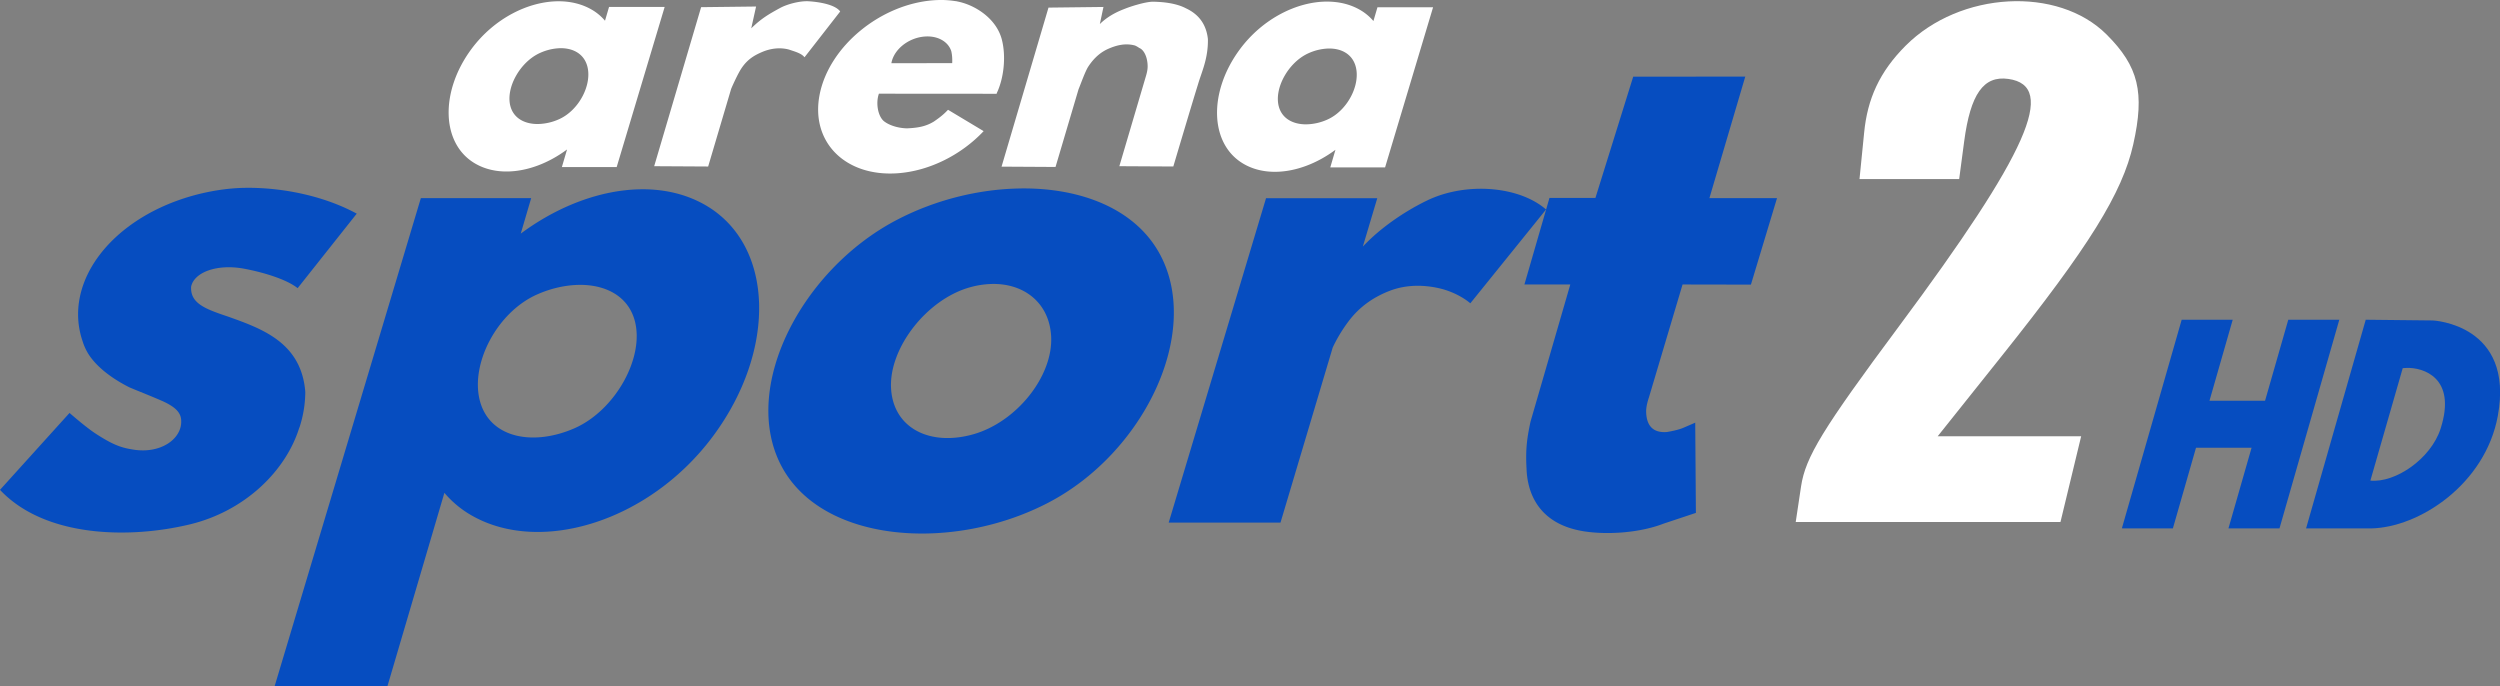 <svg width="724.88" height="199.02" viewBox="0 0 191.79 52.657" xmlns="http://www.w3.org/2000/svg">
    <rect x="0" y="0" width="191.79" height="52.657" fill="#808080" stroke="none"/>
    <g stroke-width=".813">
        <g fill="#064dc0">
            <path d="M78.3 14.458c-3.18.039-6.56.87-9.525 2.426C61.477 20.71 56.8 29.75 59.937 35.73c3.137 5.981 13.226 6.642 20.524 2.814 7.298-3.828 11.704-12.975 8.567-18.956-1.863-3.552-6.08-5.189-10.728-5.131zm-2.12 7.325c2.47-.016 4.323 1.52 4.459 4.011.167 3.067-2.657 6.585-5.974 7.523-3.316.938-6.14-.462-6.307-3.529-.167-3.067 2.712-6.802 6.028-7.74a6.756 6.756 0 0 1 1.795-.265zM49.11 14.523c-3.008.05-6.277 1.258-9.16 3.4l.8-2.723h-8.464L21.064 52.657h8.654l4.374-14.849a7.782 7.782 0 0 0 2.064 1.72c5.276 3.054 13.677.505 18.564-6.093 4.887-6.6 4.68-14.64-.595-17.694-1.484-.859-3.202-1.249-5.014-1.219zm-4.65 7.331c1.996-.014 3.707.853 4.227 2.713.794 2.834-1.476 6.902-4.6 8.281s-6.461.798-7.255-2.036c-.793-2.834 1.259-6.847 4.382-8.227 1.074-.474 2.2-.723 3.245-.73zM113.5 14.482c-1.383.014-2.794.308-4.015.897-1.722.83-3.605 2.114-4.934 3.54l1.107-3.713h-8.533l-7.468 24.888h8.577l4.004-13.424c.296-.649.727-1.363 1.186-1.98.922-1.239 2.047-1.935 3.172-2.373 1.305-.508 2.716-.477 3.952-.168.841.211 1.697.647 2.25 1.119l5.809-7.196c-1.22-1.062-3.134-1.61-5.108-1.59z"/>
        </g>
        <g fill="#064dc0">
            <path d="M18.883 14.409c-1.483.011-3.036.285-4.37.682-6.094 1.815-9.7 6.652-8.171 11.104.109.353.28.713.458.99.672 1.037 1.885 1.907 3.143 2.538.84.35 1.708.69 2.516 1.044 1.09.493 1.443.95 1.443 1.54.04 1.36-1.563 2.522-3.666 2.186-.847-.136-1.471-.295-2.916-1.24-.48-.315-1.22-.908-1.986-1.574L0 37.579c3.423 3.644 9.865 3.778 14.551 2.653 4.276-1.028 7.399-4.14 8.413-7.435l.009.001a8.92 8.92 0 0 0 .448-2.737c-.303-3.795-3.338-4.847-5.942-5.779-1.746-.583-2.89-1.013-2.817-2.292.236-1.124 2.017-1.749 4.027-1.383 1.42.259 3.276.804 4.145 1.499l4.533-5.716c-2.343-1.277-5.461-2.005-8.485-1.982zM133.89 5.876l-8.597.007-2.898 9.3h-3.526l-1.922 6.641h3.52l-3.052 10.524c-.274 1.28-.386 2.132-.306 3.589.068 2.122 1.116 4.195 4.127 4.775 1.818.35 4.476.203 6.386-.54l2.48-.825-.051-6.922s-.864.376-.998.43c-.36.133-.77.217-1.163.287-1.202.098-1.603-.632-1.605-1.622.011-.375.126-.77.214-1.034l2.58-8.661 5.244.01 2.002-6.634h-5.187z"/>
        </g>
        <g fill="#fff">
            <path d="M62.036.098c-.642-.038-1.615.2-2.208.524-.837.457-1.428.797-2.196 1.551L58.004.5l-4.217.05-3.601 12.2 4.141.024 1.766-5.962c.167-.393.532-1.182.774-1.55.484-.737 1.047-1.035 1.59-1.269.628-.27 1.364-.382 2.078-.188.441.153.948.279 1.183.59L64.457.879c-.518-.7-2.421-.78-2.421-.78zM42.88.098c-2.323-.01-4.97 1.308-6.714 3.664-2.428 3.278-2.325 7.272.295 8.789.737.426 1.59.62 2.491.605 1.495-.025 3.118-.625 4.55-1.69l-.397 1.353h4.204L50.99.534h-4.267l-.31 1.056a3.865 3.865 0 0 0-1.026-.855C44.65.31 43.79.102 42.881.098zm.011 3.602c1.02-.043 1.89.397 2.16 1.365.394 1.407-.625 3.401-2.176 4.086a4.115 4.115 0 0 1-1.613.363c-.992.007-1.841-.423-2.1-1.347-.394-1.408.733-3.429 2.285-4.114a4.03 4.03 0 0 1 1.444-.353zM101.83.122c-2.324-.01-4.97 1.308-6.715 3.664-2.428 3.278-2.325 7.273.295 8.789.737.427 1.59.62 2.491.605 1.495-.025 3.118-.625 4.55-1.689l-.397 1.352h4.204L109.94.558h-4.267l-.31 1.056a3.864 3.864 0 0 0-1.026-.854C103.6.333 102.74.126 101.83.123zm.01 3.603c1.02-.043 1.89.396 2.16 1.364.394 1.408-.625 3.401-2.176 4.087a4.115 4.115 0 0 1-1.613.363c-.992.007-1.841-.424-2.1-1.348-.394-1.408.734-3.428 2.285-4.114a4.03 4.03 0 0 1 1.444-.352zM88.425.13c-.645.022-1.75.393-2.056.514-.336.133-1.226.446-1.994 1.201l.278-1.311-4.217.05-3.601 12.2 4.141.024 1.766-5.961c.167-.393.506-1.37.747-1.738.484-.737 1.02-1.143 1.563-1.377.628-.27 1.297-.436 2.011-.242.108.042.223.112.34.191.373.147.639.739.639 1.423 0 .22-.048.439-.108.656l-2.063 6.99 4.14.023s1.466-4.934 1.89-6.287c.278-.958.793-1.983.764-3.49-.139-1.273-.846-1.966-1.677-2.354-.79-.418-1.84-.5-2.563-.511zM72.348 0a8.5 8.5 0 0 0-.729.021c-4.067.3-7.975 3.512-8.728 7.176-.754 3.664 1.933 6.392 6 6.093 2.43-.18 4.865-1.418 6.57-3.23l-2.732-1.638c-.27.283-.52.518-1.093.907-.6.364-1.188.481-2.065.518-.897-.03-1.471-.339-1.691-.5-.511-.338-.72-1.4-.456-2.153l.004-.007 9.035.007v-.04c.543-1.124.734-2.809.394-4.121-.42-1.618-2.059-2.664-3.427-2.924V.104c-.03-.005-.061-.007-.091-.013l-.102-.013A7.274 7.274 0 0 0 72.349 0zm-1.13 2.795c.853.022 1.536.452 1.758 1.121.07.305.086.561.074.927l-4.667.007c.136-.79.818-1.525 1.731-1.865a3 3 0 0 1 1.104-.19z"/>
        </g>
    </g>
    <path d="M138.17 37.315c.337-2.25 1.66-4.414 7.508-12.278 9.907-13.322 12.174-18.449 8.397-18.982-1.904-.269-2.91 1.152-3.392 4.796l-.383 2.885h-7.646l.357-3.574c.252-2.571 1.173-4.648 3.187-6.662 4.173-4.174 11.678-4.586 15.418-.847 2.449 2.45 2.931 4.437 2.04 8.416-.836 3.736-3.39 7.845-10.115 16.272l-4.89 6.129h11.007l-1.587 6.578H137.76z" fill="#fff"/>
    <path d="M181.49 24.528l-4.578 16.011h4.973c3.72-.065 8.77-3.4 9.736-8.622 1.304-7.052-4.983-7.333-4.983-7.333zm3.16 3.698c1.197-.038 3.854.708 2.583 4.658-.75 2.332-3.494 4.178-5.387 3.986l2.481-8.623c.09-.012.2-.02.324-.02z" fill="#064dc0" fill-rule="evenodd"/>
    <path d="M167.37 24.528c-1.525 5.322-3.167 11.05-4.585 15.992l.066.019h3.843l1.775-6.19h4.263l-1.775 6.19h3.915l4.591-16.011h-3.915l-1.782 6.217h-4.264l1.783-6.217z" fill="#064dc0"/>
</svg>
